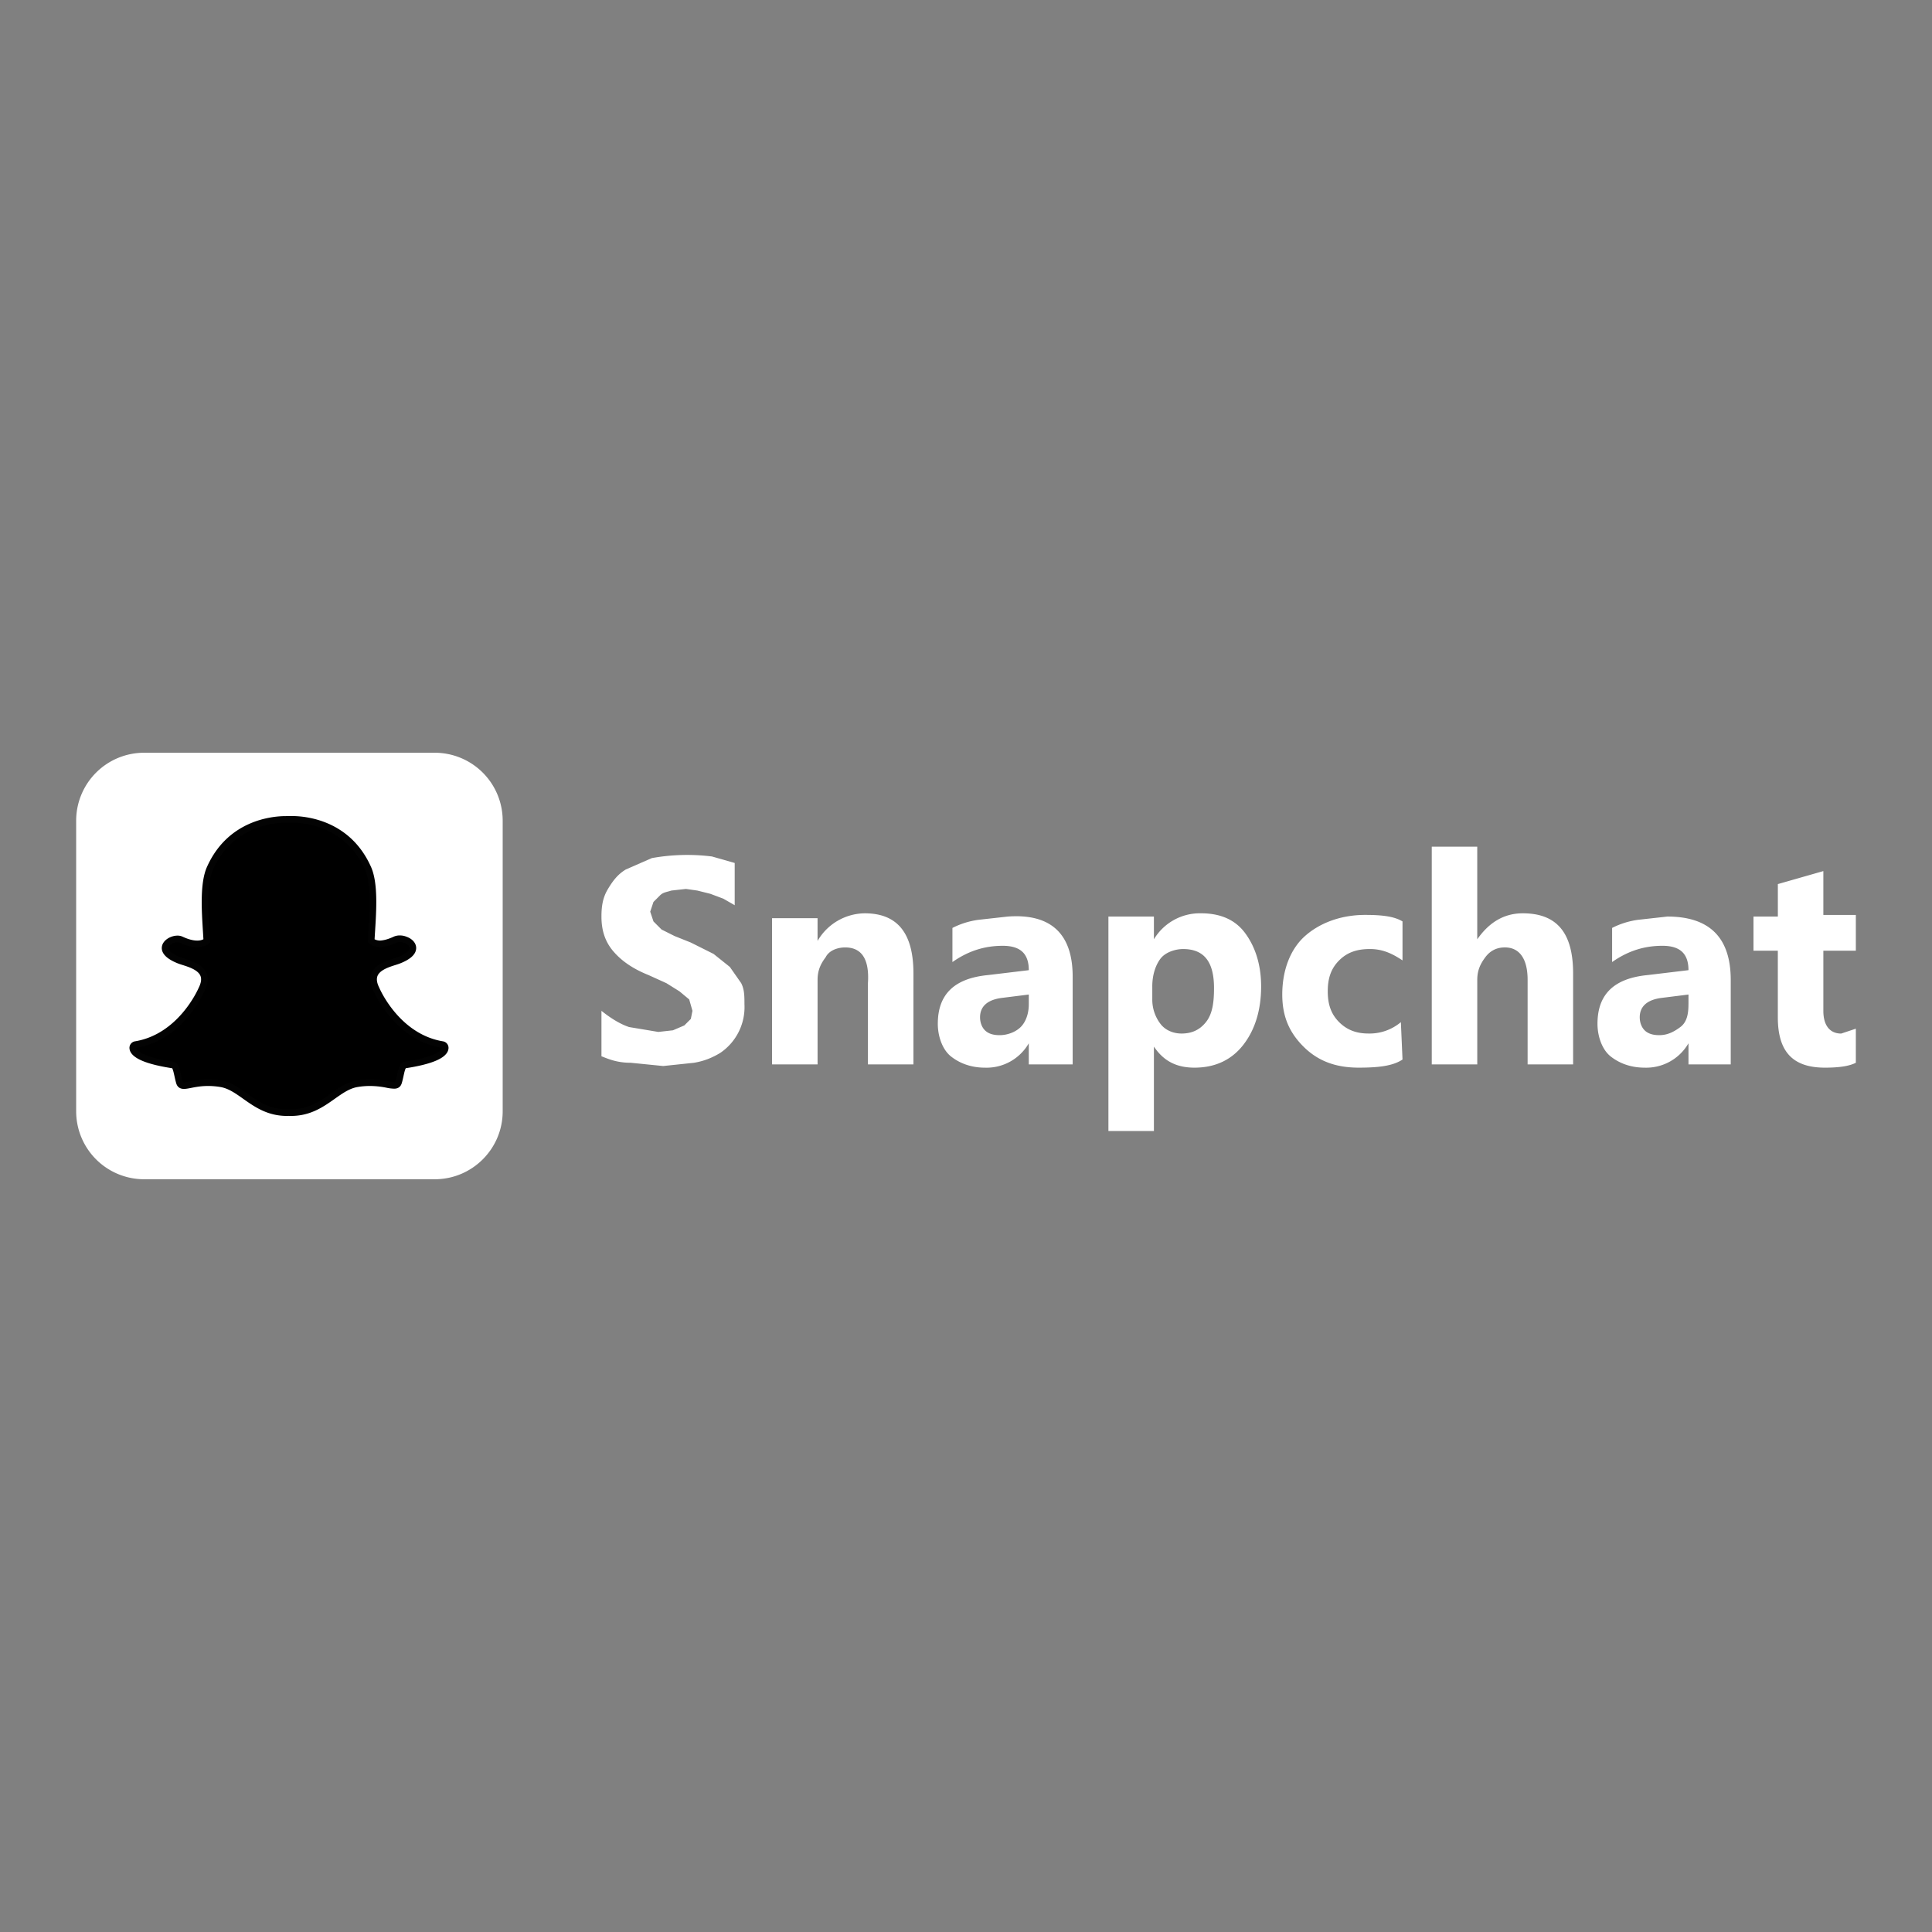 <svg id="SvgjsSvg1081" width="288" height="288" xmlns="http://www.w3.org/2000/svg" version="1.1" xmlns:xlink="http://www.w3.org/1999/xlink" xmlns:svgjs="http://svgjs.com/svgjs"><rect width="100%" height="100%" fill="#808080" stroke="none"/><defs id="SvgjsDefs1082"></defs><g id="SvgjsG1083"><svg xmlns="http://www.w3.org/2000/svg" data-name="Layer 1" viewBox="0 0 5000 3000" width="288" height="288"><path fill="#ffffff" d="M1125.06,948.08A175.89,175.89,0,0,1,1300.94,1124V1876c0,97.13-78.76,175.89-175.88,175.89H373A175.9,175.9,0,0,1,197.11,1876V1124A175.89,175.89,0,0,1,373,948.08Z" class="colorfffc00 svgShape"></path><path fill="#000000" d="M753.08,1879.5c-2.09,0-4.13-.06-6.18-.16h0c-1.3.1-2.67.16-4,.16-47.91,0-78.66-21.73-108.39-42.76-20.53-14.5-39.9-28.2-62.73-32A203,203,0,0,0,538.8,1802c-19.3,0-34.53,3-45.65,5.15-6.75,1.32-12.58,2.47-17,2.47-4.63,0-9.64-1-11.82-8.46-1.89-6.45-3.26-12.69-4.58-18.74-3.4-15.55-5.81-25.12-12.33-26.12-76-11.74-97.73-27.74-102.57-39.09a14.55,14.55,0,0,1-1.17-4.86,8.55,8.55,0,0,1,7.15-8.92c116.8-19.24,169.18-138.61,171.35-143.68l.19-.42c7.15-14.48,8.55-27,4.18-37.36-8-18.89-34.17-27.19-51.47-32.69-4.23-1.33-8.24-2.6-11.41-3.85-34.53-13.65-37.4-27.66-36.05-34.81,2.32-12.17,18.58-20.65,31.73-20.65a22.16,22.16,0,0,1,9.45,1.89c15.53,7.27,29.54,11,41.61,11,16.7,0,24-7,24.87-7.94-.43-7.9-.95-16.16-1.49-24.68-3.47-55.22-7.79-123.84,9.68-163,52.36-117.4,163.4-126.52,196.18-126.52l14.38-.15H756c32.86,0,144.14,9.14,196.53,126.6,17.47,39.19,13.16,107.87,9.67,163.05l-.15,2.39c-.48,7.69-.94,15.16-1.33,22.31.83.85,7.53,7.3,22.66,7.88h0c11.5-.44,24.71-4.11,39.22-10.9a29.48,29.48,0,0,1,12.18-2.41,37.16,37.16,0,0,1,14,2.68l.24.1c11.74,4.16,19.43,12.38,19.59,21,.15,8.1-6,20.26-36.32,32.23-3.14,1.23-7.16,2.51-11.41,3.85-17.32,5.5-43.45,13.8-51.47,32.68-4.38,10.3-3,22.87,4.17,37.36.07.15.14.28.2.43,2.17,5.06,54.5,124.41,171.35,143.66a8.58,8.58,0,0,1,7.16,8.93,14.49,14.49,0,0,1-1.2,4.89c-4.81,11.27-26.55,27.25-102.55,39-6.21,1-8.61,9-12.32,26-1.35,6.17-2.71,12.24-4.59,18.62-1.62,5.53-5.07,8.12-10.87,8.12h-1a95.59,95.59,0,0,1-17-2.14,226.58,226.58,0,0,0-45.65-4.84,203.21,203.21,0,0,0-33,2.78c-22.8,3.8-42.16,17.47-62.65,32C831.74,1857.77,801,1879.5,753.08,1879.5Z" class="colorfff svgShape"></path><path fill="#030303" d="M756,1129.05c31.11,0,138.23,8.35,188.71,121.54,16.63,37.25,12.37,104.76,9,159-.54,8.59-1.07,16.94-1.49,24.91l-.19,3.42,2.29,2.54c.92,1,9.56,10.06,28.78,10.81h.63c12.7-.48,27-4.42,42.57-11.71a20.75,20.75,0,0,1,8.55-1.59,28.58,28.58,0,0,1,10.8,2l.48.2c8.15,2.85,13.91,8.24,14,13.11,0,2.76-2,12.68-30.91,24.09-2.82,1.12-6.54,2.3-10.85,3.66-18.79,6-47.2,15-56.76,37.49-5.39,12.71-3.92,27.67,4.37,44.5,3.42,8,57.07,128.86,177.84,148.75a5.67,5.67,0,0,1-.5,1.94c-2,4.82-15.06,21.46-96,34-12.68,2-15.79,16.14-19.38,32.66-1.29,5.9-2.63,11.85-4.44,18-.55,1.87-.66,2-2.66,2h-1a90.09,90.09,0,0,1-15.36-2,236.43,236.43,0,0,0-47.3-5,210.67,210.67,0,0,0-34.34,2.9c-24.78,4.12-44.93,18.37-66.27,33.45C827.88,1850,798.27,1871,753.08,1871c-2,0-3.9-.07-5.83-.17l-.51,0-.51,0c-1.11.09-2.23.14-3.37.14-45.18,0-74.8-20.94-103.45-41.19-21.33-15.09-41.49-29.34-66.26-33.46a210.88,210.88,0,0,0-34.35-2.9c-20.08,0-35.81,3.06-47.3,5.31-6.31,1.24-11.78,2.3-15.36,2.3-2.93,0-3-.17-3.61-2.29-1.81-6.17-3.14-12.28-4.43-18.18-3.61-16.51-6.72-30.78-19.38-32.74-81-12.5-94-29.19-96-34a5.45,5.45,0,0,1-.49-2C473,1691.94,526.62,1571.07,530,1563.08c8.29-16.84,9.77-31.8,4.38-44.5-9.56-22.51-38-31.53-56.76-37.5-4.31-1.36-8-2.54-10.85-3.66-24.41-9.64-31.91-19.35-30.79-25.23,1.3-6.79,13.06-13.69,23.32-13.69a14,14,0,0,1,5.82,1.07c16.68,7.8,31.91,11.78,45.24,11.78,21,0,30.34-9.77,31.33-10.88l2.28-2.54-.19-3.41c-.42-8-1-16.29-1.49-24.89-3.42-54.24-7.67-121.71,8.95-159,50.29-112.76,156.89-121.44,188.36-121.44l14.45-.14,1.86,0Zm0-17.11H753.9l-14.29.13c-34.05,0-149.51,9.49-204,131.6-18.32,41.08-13.93,110.86-10.41,166.93.42,6.61.86,13.47,1.23,20.11-2.81,1.56-8,3.5-16.06,3.5-10.81,0-23.59-3.42-38-10.16a30.69,30.69,0,0,0-13.08-2.68c-16.85,0-37,11.08-40.14,27.61-2.26,11.89,3.06,29.24,41.31,44.35,3.45,1.37,7.6,2.68,12,4.07,15.8,5,39.68,12.59,46.17,27.86,3.36,7.91,2,18.09-4,30.24l-.38.83c-2.1,4.9-52.65,120.13-164.87,138.6a17.12,17.12,0,0,0-14.31,17.85,23.14,23.14,0,0,0,1.82,7.69c8.43,19.69,44,34.12,108.65,44.16,2.16,2.92,4.41,13.25,5.79,19.55s2.74,12.61,4.72,19.37,7,14.57,20,14.57c5.26,0,11.47-1.2,18.65-2.62,10.77-2.1,25.54-5,44-5a194,194,0,0,1,31.56,2.67c20.87,3.48,38.61,16,59.14,30.53,29.41,20.8,62.73,44.34,113.36,44.34,1.39,0,2.79,0,4.17-.14,1.64.07,3.78.14,6.05.14,50.64,0,83.94-23.55,113.34-44.33,20.58-14.54,38.3-27.07,59.18-30.54a193.71,193.71,0,0,1,31.54-2.67,219.35,219.35,0,0,1,44,4.68,103.72,103.72,0,0,0,18.64,2.3h1c9.62,0,16.4-5.08,19.09-14.3,2-6.61,3.35-12.85,4.73-19.17s3.61-16.56,5.77-19.47c64.7-10,100.23-24.45,108.63-44a22.87,22.87,0,0,0,1.85-7.74,17.12,17.12,0,0,0-14.31-17.84c-112.27-18.51-162.77-133.71-164.87-138.59-.12-.29-.25-.56-.39-.84-6-12.15-7.32-22.32-4-30.23,6.47-15.27,30.34-22.85,46.14-27.85,4.43-1.4,8.58-2.73,12-4.08,28-11,42-24.63,41.73-40.35-.24-12.35-9.86-23.36-25.14-28.82h0a45.79,45.79,0,0,0-17.22-3.3,38.09,38.09,0,0,0-15.81,3.2c-13.31,6.24-25.27,9.63-35.59,10.09-6.84-.31-11.32-2-13.87-3.44.32-5.69.69-11.55,1.07-17.67l.15-2.38c3.54-56.11,7.93-125.94-10.4-167.05C905.81,1121.44,790.12,1111.94,756,1111.94Z" class="color030303 svgShape"></path><path fill="#ffffff" d="M1556.56,1733.68V1616c21,16.81,46.26,33.63,71.49,42l75.69,12.62,37.85-4.2,29.43-12.62,16.83-16.83,4.21-21-8.42-29.45-25.24-21-33.62-21-46.27-21c-42-16.81-71.49-37.85-92.51-63.07s-29.44-54.67-29.44-88.31c0-29.43,4.22-50.47,16.83-71.48s25.23-37.85,46.25-50.46l67.29-29.45a517.68,517.68,0,0,1,155.58-4.2l58.88,16.82v109.34L1872,1325.79l-33.64-12.61-33.65-8.42-29.42-4.2-37.85,4.2c-12.61,4.2-21,4.2-29.45,12.62l-16.81,16.81-8.42,25.23,8.42,25.24,21,21,33.63,16.82,42.06,16.83,58.87,29.43,42.06,33.65,29.43,42c8.41,16.81,8.41,33.64,8.41,54.65a143,143,0,0,1-63.07,126.15c-21,12.62-42.07,21-67.3,25.24l-79.89,8.42-84.11-8.42c-33.63,0-54.66-8.42-75.69-16.82Zm807.38,21H2246.2V1544.46c4.21-63.09-16.83-92.51-58.87-92.51-21,0-42,8.4-50.46,25.23-12.62,16.81-21,33.63-21,58.86V1754.7H1998.1V1376.25h117.73v58.87a143,143,0,0,1,122-71.48c84.11,0,126.15,50.46,126.15,155.59Zm412.1,0H2662.49V1700A126.11,126.11,0,0,1,2549,1763.12c-37.85,0-67.3-12.62-88.31-29.44s-33.65-50.46-33.65-84.1c0-75.7,42.05-117.74,130.35-126.16l105.12-12.61c0-42-21-63.08-67.27-63.08s-88.31,12.62-130.35,42.06v-88.31a210.29,210.29,0,0,1,67.27-21l75.7-8.42c113.53-8.4,168.2,46.26,168.2,155.6Zm-113.55-155.59v-25.23l-67.27,8.42c-37.85,4.2-58.86,21-58.86,50.46,0,12.62,4.2,25.23,12.62,33.65s21,12.61,37.84,12.61c21,0,42-8.41,54.67-21s21-33.65,21-58.88Zm323.81,109.34v218.67H2868.57V1372H2986.3v58.87a138.74,138.74,0,0,1,121.95-67.27q75.69,0,113.54,50.46c25.24,33.63,42,79.89,42,138.77,0,63.08-16.8,113.54-46.25,151.37s-71.48,58.88-126.16,58.88c-46.25,0-79.89-16.82-105.12-54.67Zm-4.2-155.58v33.63a103.32,103.32,0,0,0,21,63.08c12.62,16.83,33.65,25.23,54.68,25.23,25.23,0,46.24-8.4,63.08-29.43s21-50.47,21-88.31c0-67.28-25.23-100.92-79.89-100.92-21,0-46.26,8.42-58.88,25.22s-21,42.05-21,71.5Zm647.58,189.21c-25.23,16.84-63.07,21-113.54,21-58.87,0-105.14-16.82-143-54.67s-54.66-79.88-54.66-134.57c0-63.07,21-117.73,58.87-151.38s92.51-54.66,155.59-54.66c46.26,0,75.69,4.2,96.72,16.82v100.91c-25.23-16.81-50.46-29.42-84.1-29.42s-58.88,8.42-79.89,29.42-29.46,46.27-29.46,79.91,8.42,58.86,29.46,79.9,46.24,29.43,75.69,29.43a126.19,126.19,0,0,0,84.09-29.43Zm441.52,12.62H3953.46V1536c0-54.67-21-84.09-58.85-84.09q-31.56,0-50.46,25.23c-12.62,16.81-21,33.63-21,58.86V1754.7H3705.38V1191.22h117.73v239.69c29.44-42,67.28-67.27,117.74-67.27,88.31,0,130.35,50.46,130.35,155.59Zm407.91,0H4369.77V1700a126.15,126.15,0,0,1-113.53,63.09c-37.85,0-67.28-12.62-88.32-29.44s-33.64-50.46-33.64-84.1c0-75.7,42.06-117.74,130.37-126.16l105.12-12.61c0-42-21-63.08-67.27-63.08s-88.31,12.62-130.37,42.06v-88.31a210.38,210.38,0,0,1,67.3-21l75.69-8.42q164,0,164,164Zm-109.34-155.59v-25.23l-67.27,8.42c-37.85,4.2-58.88,21-58.88,50.46,0,12.62,4.2,25.23,12.62,33.65s21,12.61,37.84,12.61c21,0,37.84-8.41,54.66-21s21-33.65,21-58.88Zm433.12,151.39c-16.81,8.42-42,12.62-79.88,12.62-84.12,0-122-42-122-130.36V1460.35H4538V1372h63.07V1288l117.74-33.65v113.54h84.1v92.51h-84.1V1616c0,37.84,16.83,58.86,46.26,58.86l37.84-12.62Zm0,0" class="color404040 svgShape"></path></svg></g></svg>